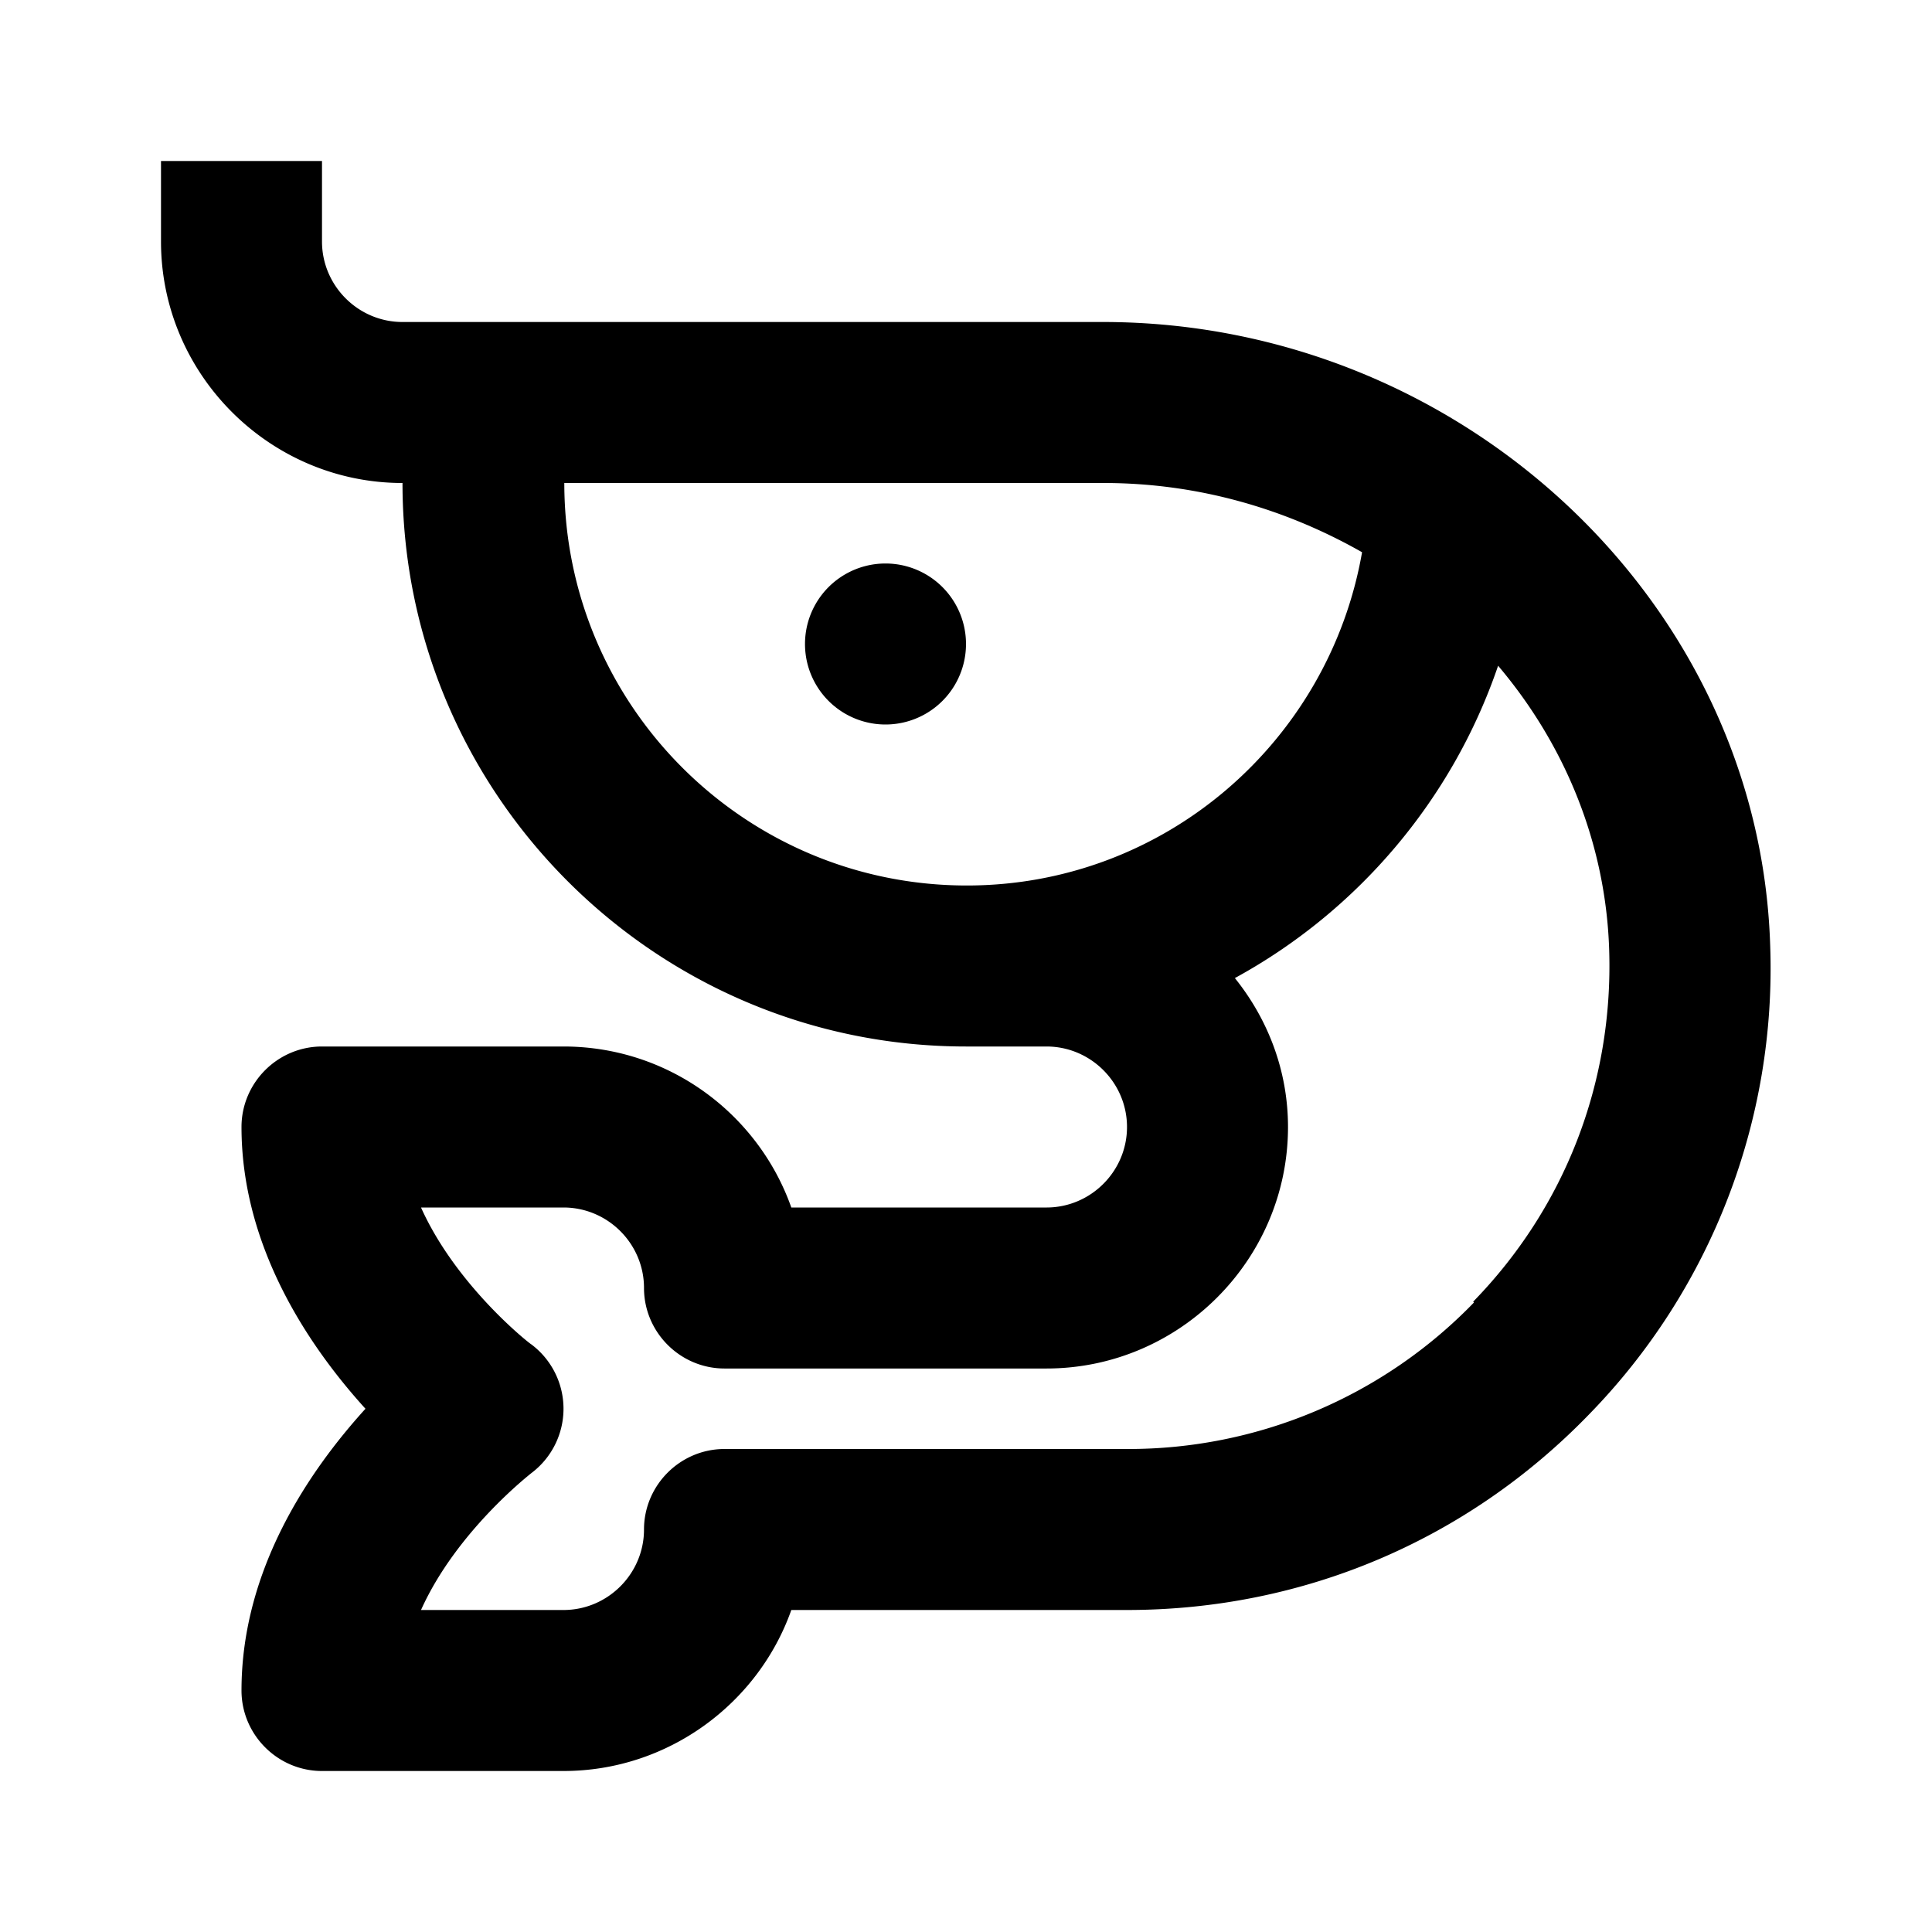 <svg xmlns="http://www.w3.org/2000/svg" width="24" height="24"><!--Boxicons v3.0 https://boxicons.com | License  https://docs.boxicons.com/free--><path d="M11 7a1 1 0 1 0 0 2 1 1 0 1 0 0-2"/><path d="M13.71 4H5c-.55 0-1-.45-1-1V2H2v1c0 1.65 1.35 3 3 3 0 3.86 3.14 7 7 7h1c.55 0 1 .45 1 1s-.45 1-1 1H9.83c-.41-1.16-1.52-2-2.83-2H4c-.55 0-1 .45-1 1 0 1.5.85 2.74 1.54 3.5C3.85 18.26 3 19.49 3 21c0 .55.45 1 1 1h3c1.3 0 2.42-.84 2.83-2H14c2.18 0 4.22-.86 5.74-2.43a7.93 7.93 0 0 0 2.25-5.82C21.86 7.47 18.14 4 13.7 4ZM7 6h6.71c1.17 0 2.26.32 3.21.86-.41 2.35-2.45 4.14-4.91 4.14-2.76 0-5-2.24-5-5Zm11.31 10.18A5.97 5.97 0 0 1 14 18H9c-.55 0-1 .45-1 1s-.45 1-1 1H5.23c.44-.98 1.36-1.69 1.37-1.7a1 1 0 0 0 0-1.6c-.01 0-.93-.72-1.37-1.7H7c.55 0 1 .45 1 1s.45 1 1 1h4c1.65 0 3-1.35 3-3 0-.7-.25-1.34-.66-1.85 1.52-.83 2.7-2.21 3.27-3.88.83.98 1.34 2.21 1.38 3.54.05 1.64-.55 3.19-1.69 4.36Z"/></svg>